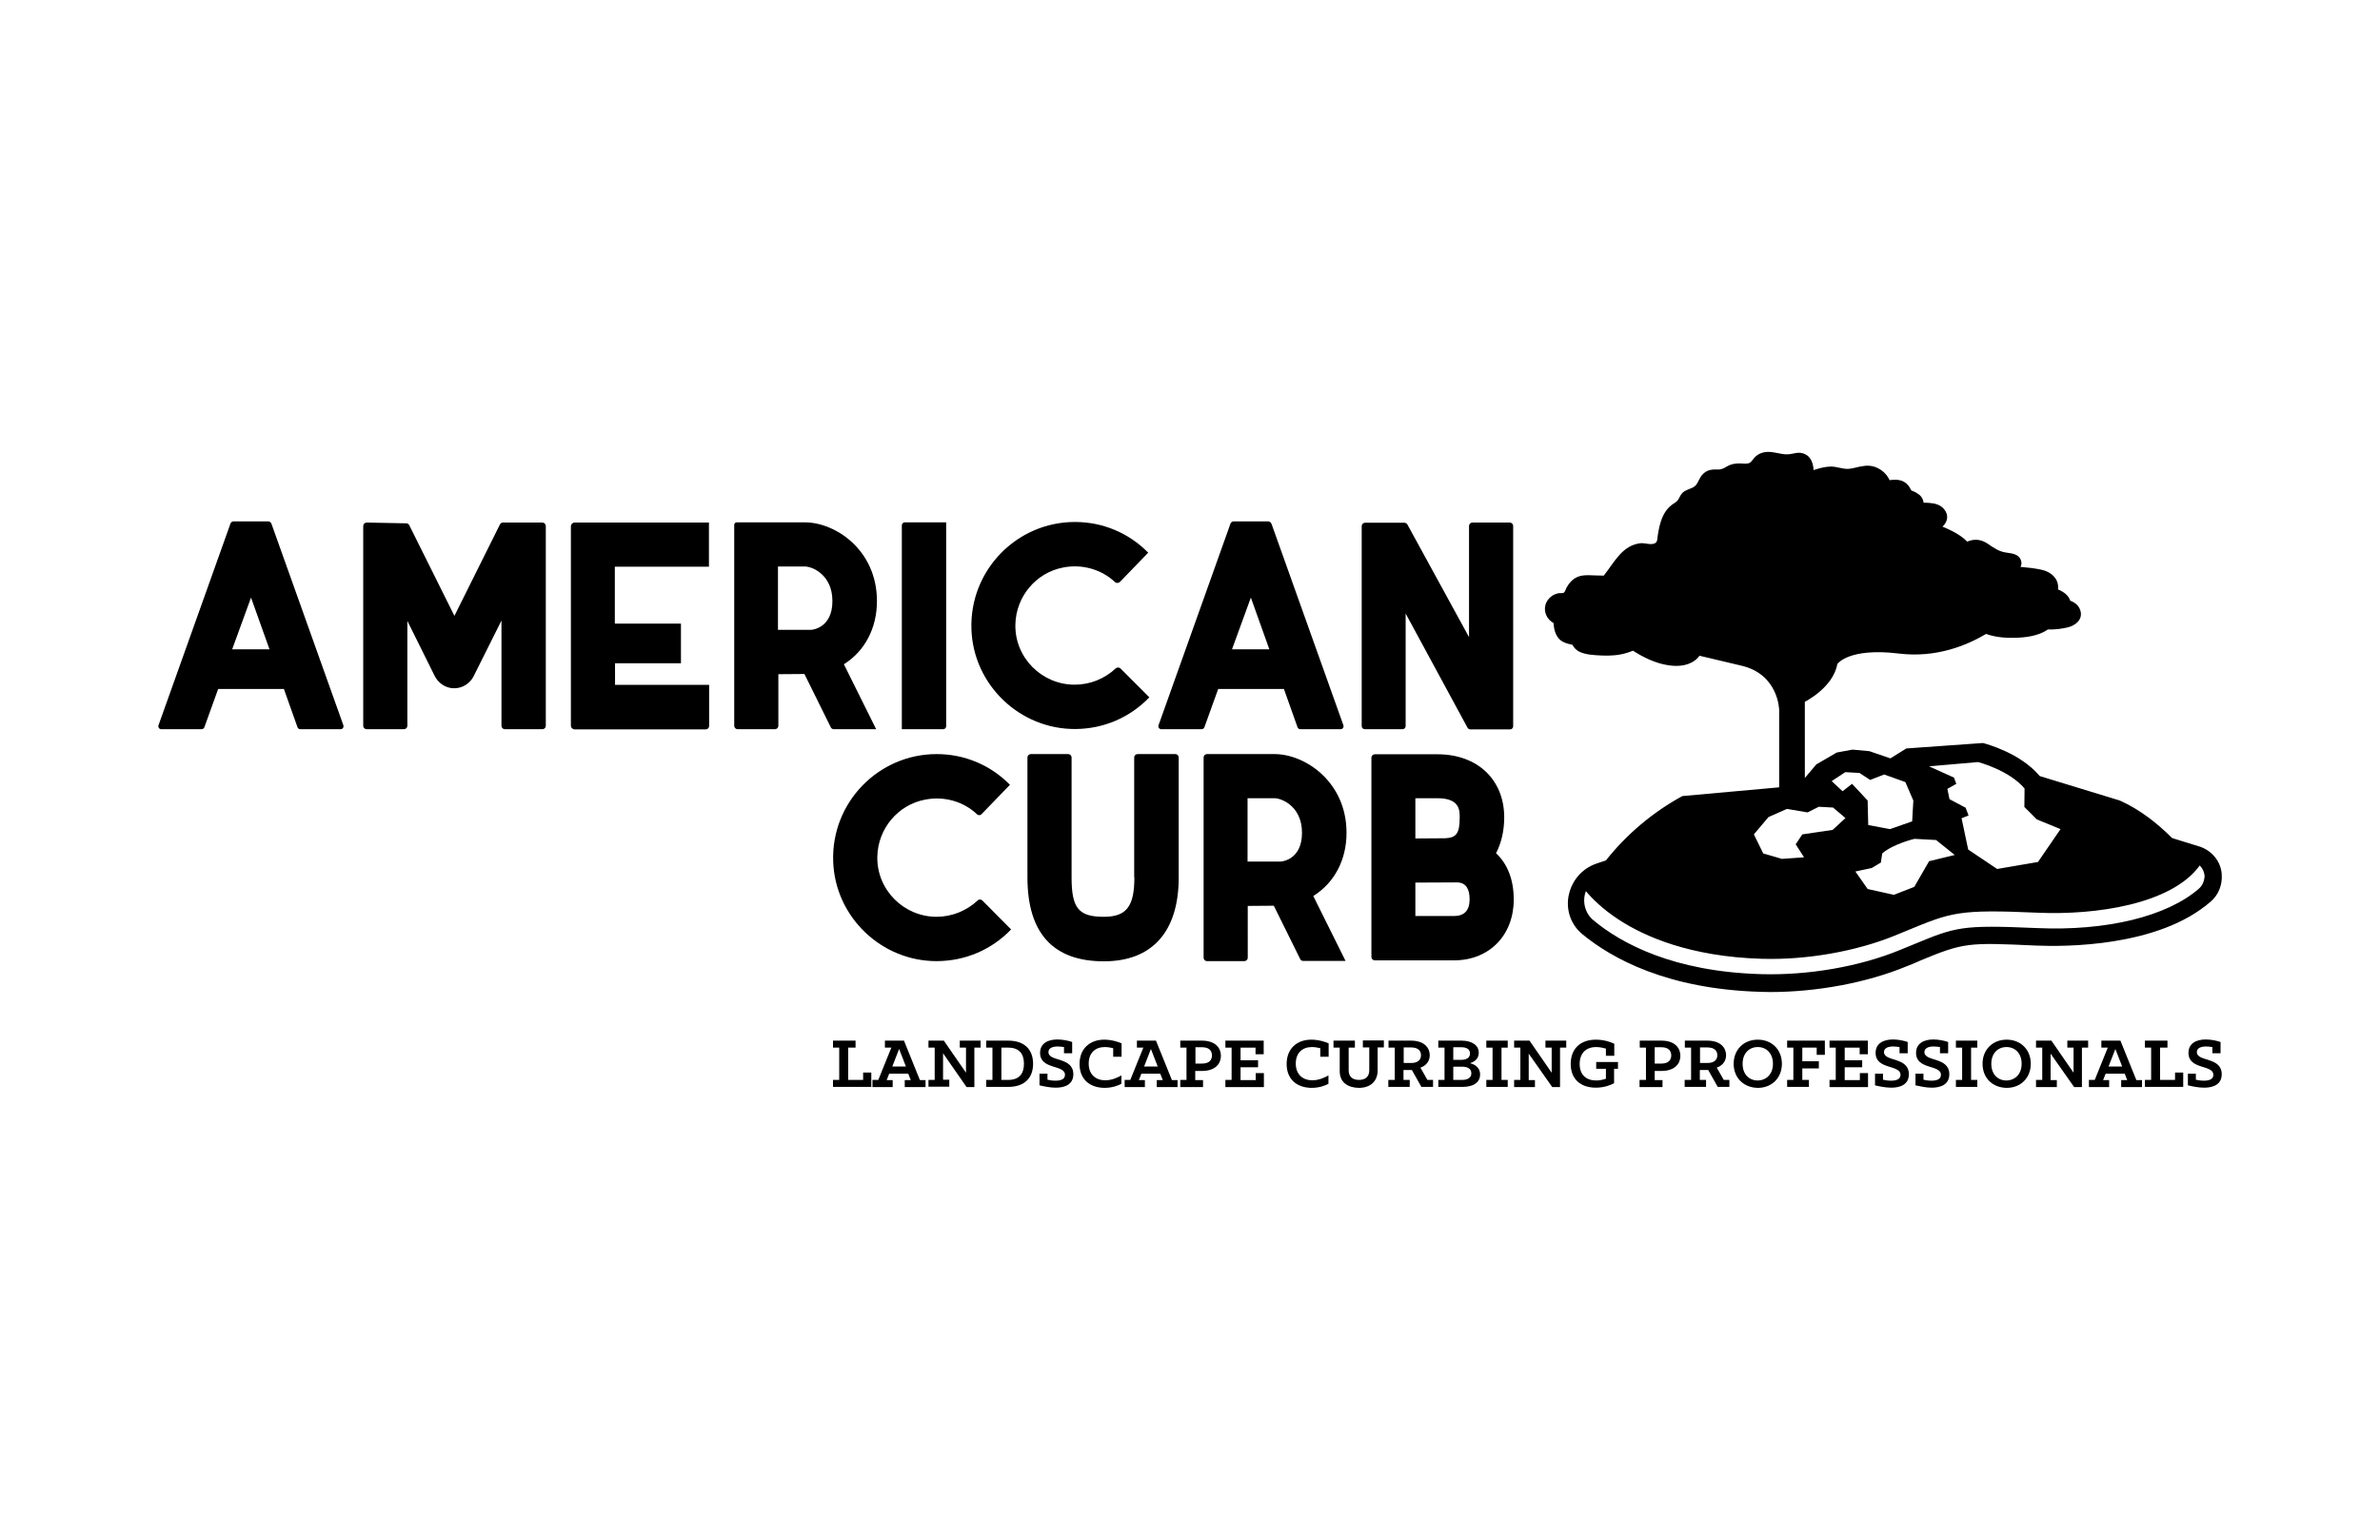 <?xml version="1.0" encoding="utf-8"?>
<!-- Generator: Adobe Illustrator 24.1.0, SVG Export Plug-In . SVG Version: 6.00 Build 0)  -->
<svg version="1.1" xmlns="http://www.w3.org/2000/svg" xmlns:xlink="http://www.w3.org/1999/xlink" x="0px" y="0px"
	 viewBox="0 0 1224 792" style="enable-background:new 0 0 1224 792;" xml:space="preserve">
<style type="text/css">
	.st0{display:none;}
	.st1{display:inline;fill:#1A4921;}
	.st2{display:inline;}
	.st3{fill:#1A4921;}
	.st4{display:inline;fill:none;stroke:#1A4921;stroke-miterlimit:10;}
	.st5{display:inline;fill:#FFFFFF;}
	.st6{fill:#FFFFFF;}
	.st7{fill:none;stroke:#1A4921;stroke-miterlimit:10;}
</style>
<g id="sublayer" class="st0">
</g>
<g id="Layer_1">
	<g>
		<g>
			<g>
				<g>
					<g>
						<g>
							<g>
								<g>
									<path d="M316.2,341.2h34v-20.4h-34v-29.3h48.4v-22.7h-69c-1.1,0-2,0.9-2,2v102.4c0,1.1,0.9,2,2,2H363
										c0.9,0,1.7-0.8,1.7-1.7v-21.2h-48.4V341.2z"/>
									<path d="M451,309.2c0-26.4-21.5-40.5-37-40.5h-35.1c-0.7,0-1.3,0.6-1.3,1.3v103.4c0,0.9,0.8,1.7,1.7,1.7h19.3
										c0.9,0,1.7-0.8,1.7-1.7v-26.6l13.4-0.1l13.6,27.5c0.3,0.6,0.9,0.9,1.5,0.9h21.8L434,341.7C444.8,334.9,451,323.1,451,309.2
										z M400.2,291.4h13.7c3.8,0,14.2,4.2,14.2,17.8c0,14.1-10.7,14.8-11.1,14.8h-16.9V291.4z"/>
									<path d="M463.8,375.1h21.3c0.8,0,1.5-0.7,1.5-1.5V268.7h-21.3c-0.8,0-1.5,0.7-1.5,1.5V375.1z"/>
									<path d="M576.3,343.9c-0.7-0.7-1.8-0.7-2.5-0.1c-5.7,5.4-13.3,8.4-21.1,8.4c-17,0-30.9-14-30.5-31
										c0.3-14.3,10.6-26.7,24.7-29.3c9.8-1.9,19.7,1.1,26.5,7.5c0.7,0.7,1.9,0.6,2.6-0.1l14.5-15c-10-10.2-23.4-15.8-37.7-15.8
										c-30,0-54.3,25-53.2,55.3c1,28.5,24.9,51.4,53.5,51.2c14.4-0.1,27.9-5.8,38-16.3L576.3,343.9z"/>
									<path d="M652.2,268.2h-17.8c-0.7,0-1.4,0.5-1.6,1.2l-37,103.7c-0.3,1,0.4,2,1.4,2h20.8c0.6,0,1.2-0.4,1.4-1l7.1-19.7h33.8
										l7,19.7c0.2,0.6,0.8,1,1.4,1h20.8c1,0,1.7-1,1.4-2l-37-103.7C653.6,268.7,652.9,268.2,652.2,268.2z M633.6,334l9.7-26.6
										l9.5,26.6H633.6z"/>
									<path d="M755.8,328.3l-32-58.5c-0.3-0.5-0.9-0.9-1.5-0.9h-20.3c-0.9,0-1.7,0.8-1.7,1.7v102.9c0,0.9,0.7,1.6,1.6,1.6h19.4
										c0.9,0,1.6-0.7,1.6-1.6v-57.9l31.8,58.7c0.3,0.5,0.8,0.9,1.4,0.9h20.5c0.9,0,1.6-0.7,1.6-1.6V270.5c0-0.9-0.8-1.7-1.7-1.7
										h-19.3c-0.9,0-1.7,0.8-1.7,1.7V328.3z"/>
									<path d="M583.4,451.3c0,15-4.1,20.3-15.7,20.3c-13,0-16.6-4.4-16.6-20.3v-61.7c0-0.9-0.8-1.7-1.7-1.7h-19.3
										c-0.9,0-1.7,0.8-1.7,1.7v61.7c0,28.7,13.2,43.2,39.3,43.2c24.9,0,38.5-15.3,38.5-43.2v-61.7c0-0.9-0.8-1.7-1.7-1.7H585
										c-0.9,0-1.7,0.8-1.7,1.7V451.3z"/>
									<path d="M692.5,428.4c0-26.4-21.5-40.5-37-40.5h-34.8c-0.9,0-1.7,0.8-1.7,1.7v103.1c0,0.9,0.8,1.7,1.7,1.7h19.3
										c0.9,0,1.7-0.8,1.7-1.7V466l13.4-0.1l13.6,27.5c0.3,0.6,0.9,0.9,1.5,0.9h21.8l-16.6-33.4
										C686.3,454.1,692.5,442.3,692.5,428.4z M641.7,410.6h13.7c3.8,0,14.2,4.2,14.2,17.8c0,14.1-10.7,14.8-11.1,14.8h-16.9
										V410.6z"/>
									<path d="M769.4,438.9c2.7-5.2,4.2-11.6,4.2-18.4c0-19.5-13.8-32.5-34.3-32.5H707c-0.9,0-1.7,0.8-1.7,1.7v102.6
										c0,0.9,0.8,1.7,1.7,1.7h40.8c18.1,0,30.7-12.9,30.7-31.3C778.5,452.7,775.4,444.5,769.4,438.9z M743.3,431.2l-15.4,0.1
										v-20.7h11.3c11.5,0,11.5,6.2,11.5,9.8C750.7,428.6,749.1,430.9,743.3,431.2z M747.8,471.2h-19.9v-17.2l21.9-0.1
										c4,0.3,6,3.2,6,8.7C755.8,468.3,753.1,471.2,747.8,471.2z"/>
								</g>
							</g>
							<path d="M505.2,463.2c-0.6-0.6-1.7-0.7-2.3-0.1c-5.7,5.4-13.4,8.5-21.2,8.5c-17,0-30.9-14-30.5-31
								c0.3-14.3,10.6-26.7,24.7-29.3c9.9-1.9,19.8,1.1,26.6,7.6c0.7,0.6,1.7,0.6,2.3-0.1l14.6-15.1c-10-10.2-23.4-15.8-37.7-15.8
								c-30,0-54.3,25-53.2,55.3c1,28.5,24.9,51.4,53.5,51.2c14.4-0.1,27.9-5.8,38-16.3L505.2,463.2z"/>
						</g>
						<path d="M257.1,269.8l-23.4,47l-23.2-46.6c-0.3-0.6-0.9-1-1.5-1l-20.4-0.4c-1,0-1.8,0.8-1.8,1.8v102.8c0,0.9,0.8,1.7,1.7,1.7
							h19.3c0.9,0,1.7-0.8,1.7-1.7v-54l14,28.2c1.5,3,4.2,5.3,7.4,6.1c5.2,1.3,10.4-1.3,12.7-5.9l14.3-28.6v54.2
							c0,0.9,0.8,1.7,1.7,1.7H279c0.9,0,1.7-0.8,1.7-1.7V270.6c0-1-0.8-1.8-1.8-1.8h-20.3C258,268.8,257.4,269.2,257.1,269.8z"/>
					</g>
				</g>
				<g>
					<path d="M428.4,555.5h3.2v-16.6h-3.2v-3.6H440v3.6h-3.8v16.6h7.7v-3.8h4.2v7.4h-19.7V555.5z"/>
					<path d="M448.9,555.5h2.8l6.7-16.6h-3.3v-3.6h9.8l8.2,20.3h2.9v3.6h-10.7v-3.6h3.1l-1.3-3.3h-9.8l-1.3,3.3h3.1v3.6h-10.4V555.5
						z M465.9,548.6l-3.5-9l-3.5,9H465.9z"/>
					<path d="M477.5,555.5h3.2v-16.6h-3.2v-3.6h7.9l11.4,16.5v-12.9h-3.2v-3.6h10.7v3.6h-3.2v20.3h-4L485,541.8v13.6h3.2v3.6h-10.7
						V555.5z"/>
					<path d="M507.2,555.5h3.2v-16.6h-3.2v-3.6h11.3c8.7,0,12.8,4.9,12.8,11.9c0,7.1-4.2,11.9-12.8,11.9h-11.3V555.5z M518.5,555.5
						c5.6,0,8.1-3.1,8.1-8.3c0-5.2-2.5-8.3-8.1-8.3H515v16.6H518.5z"/>
					<path d="M534.6,558.3v-6h4.1v3.1c0.9,0.2,2.3,0.5,4.1,0.5c2.5,0,4.9-0.6,4.9-3c0-5.4-12.8-2.5-12.8-11.3c0-5,4.2-6.9,8.9-6.9
						c2.7,0,5.6,0.6,7.6,1.3v5.8h-4.2v-3.2c-0.8-0.1-2.1-0.3-3.3-0.3c-2.3,0-4.7,0.7-4.7,2.9c0,5.1,12.8,2.3,12.8,11.4
						c0,5.2-4.3,6.9-9,6.9C539.9,559.5,536.9,558.8,534.6,558.3z"/>
					<path d="M555.2,547.3c0-7.9,5.3-12.5,12.7-12.5c3.8,0,7.4,1.2,8.9,1.9v6.9h-4.3v-4.4c-1.1-0.3-2.8-0.6-4.3-0.6
						c-4.9,0-8.3,3-8.3,8.5c0,5.6,3.6,8.6,8.5,8.6c3.3,0,6.2-1.3,8.3-2.5v4.3c-1.6,0.9-4.7,2.1-8.7,2.1
						C560.2,559.5,555.2,555,555.2,547.3z"/>
					<path d="M578.5,555.5h2.8l6.7-16.6h-3.3v-3.6h9.8l8.2,20.3h2.9v3.6h-10.7v-3.6h3.1l-1.3-3.3H587l-1.3,3.3h3.1v3.6h-10.4V555.5z
						 M595.4,548.6l-3.5-9l-3.5,9H595.4z"/>
					<path d="M607,555.5h3.2v-16.6H607v-3.6h11.1c7.1,0,9.8,3.9,9.8,7.8s-2.7,7.8-9.8,7.8h-3.4v4.7h4v3.6H607V555.5z M614.8,547.1
						h3.5c3.8,0,5-2.1,5-4.2s-1.2-4.2-5-4.2h-3.5V547.1z"/>
					<path d="M630.2,555.5h3.2v-16.6h-3.2v-3.6h19.7v7h-4.2v-3.4H638v6.5h9v3.6h-9v6.6h7.8v-3.6h4.2v7.2h-19.8V555.5z"/>
					<path d="M661.7,547.3c0-7.9,5.3-12.5,12.7-12.5c3.8,0,7.4,1.2,8.9,1.9v6.9H679v-4.4c-1.1-0.3-2.8-0.6-4.3-0.6
						c-4.9,0-8.3,3-8.3,8.5c0,5.6,3.6,8.6,8.5,8.6c3.3,0,6.2-1.3,8.3-2.5v4.3c-1.6,0.9-4.7,2.1-8.7,2.1
						C666.7,559.5,661.7,555,661.7,547.3z"/>
					<path d="M689,551v-12.1h-3.2v-3.6h11v3.6h-3.2v11.7c0,3.6,2.4,4.9,5.3,4.9s5.3-1.3,5.3-5v-11.7h-3.3v-3.6h10.8v3.6h-3.2v11.8
						c0,5.6-3.7,9-9.7,9C693.7,559.5,689,557.2,689,551z"/>
					<path d="M714.1,555.5h3.2v-16.6h-3.2v-3.6h11.5c7.1,0,9.7,3.9,9.7,7.5c0,2.8-1.6,5.3-4.8,6.4l3.6,6.3h2.9v3.6h-6l-4.9-8.7h-4.3
						v5.1h3.2v3.6h-11V555.5z M725.7,546.8c3.8,0,5.1-1.9,5.1-4c0-2.1-1.3-4-5.1-4h-3.8v8H725.7z"/>
					<path d="M739.7,555.5h3.2v-16.6h-3.2v-3.6h11.9c5.3,0,8.9,2.3,8.9,6.2c0,2.3-1.2,4.4-4.5,5.4c3.6,0.9,5.2,3.1,5.2,5.8
						c0,3.9-3.2,6.4-9.1,6.4h-12.4V555.5z M751.3,545.2c3,0,4.7-1.2,4.7-3.3c0-2.1-1.7-3.2-4.4-3.2h-4.2v6.5H751.3z M752,555.5
						c2.9,0,4.7-1.2,4.7-3.4c0-2.1-1.6-3.4-4.8-3.4h-4.5v6.8H752z"/>
					<path d="M764.4,555.5h3.2v-16.6h-3.2v-3.6h11v3.6h-3.2v16.6h3.2v3.6h-11V555.5z"/>
					<path d="M778.7,555.5h3.2v-16.6h-3.2v-3.6h7.9l11.4,16.5v-12.9h-3.2v-3.6h10.7v3.6h-3.2v20.3h-4l-12.1-17.2v13.6h3.2v3.6h-10.7
						V555.5z"/>
					<path d="M807.8,547.3c0-7.6,4.7-12.5,13-12.5c3.8,0,7.4,1.1,9.4,2.1v6.2h-4.3v-3.7c-1.4-0.4-3.2-0.8-5-0.8
						c-5.4,0-8.5,3.3-8.5,8.7c0,5.8,3.5,8.5,8.6,8.5c1.7,0,3.4-0.4,4.9-0.9v-5.1h-5v-3.5h11.2v3.5h-2v7.4c-1.8,1-5.2,2.3-9.4,2.3
						C813,559.5,807.8,555.2,807.8,547.3z"/>
					<path d="M843.3,555.5h3.2v-16.6h-3.2v-3.6h11.1c7.1,0,9.8,3.9,9.8,7.8s-2.7,7.8-9.8,7.8H851v4.7h4v3.6h-11.8V555.5z M851,547.1
						h3.5c3.8,0,5-2.1,5-4.2s-1.2-4.2-5-4.2H851V547.1z"/>
					<path d="M866.5,555.5h3.2v-16.6h-3.2v-3.6H878c7.1,0,9.7,3.9,9.7,7.5c0,2.8-1.6,5.3-4.8,6.4l3.6,6.3h2.9v3.6h-6l-4.9-8.7h-4.3
						v5.1h3.2v3.6h-11V555.5z M878.1,546.8c3.8,0,5.1-1.9,5.1-4c0-2.1-1.3-4-5.1-4h-3.8v8H878.1z"/>
					<path d="M891.6,547.2c0-7.3,5.2-12.4,12.4-12.4c7.2,0,12.4,5.1,12.4,12.4c0,7.3-5.2,12.4-12.4,12.4
						C896.8,559.5,891.6,554.5,891.6,547.2z M911.8,547.2c0-5.3-3.3-8.6-7.8-8.6c-4.5,0-7.8,3.3-7.8,8.6c0,5.4,3.3,8.6,7.8,8.6
						C908.5,555.7,911.8,552.5,911.8,547.2z"/>
					<path d="M919.1,555.5h3.2v-16.6h-3.2v-3.6h19.4v7.3h-4.2v-3.7h-7.4v7h8.5v3.7h-8.5v5.9h3.4v3.6h-11.2V555.5z"/>
					<path d="M940.9,555.5h3.2v-16.6h-3.2v-3.6h19.7v7h-4.2v-3.4h-7.7v6.5h9v3.6h-9v6.6h7.8v-3.6h4.2v7.2h-19.8V555.5z"/>
					<path d="M964.3,558.3v-6h4.1v3.1c0.9,0.2,2.3,0.5,4.1,0.5c2.5,0,4.9-0.6,4.9-3c0-5.4-12.8-2.5-12.8-11.3c0-5,4.2-6.9,8.9-6.9
						c2.7,0,5.6,0.6,7.6,1.3v5.8h-4.2v-3.2c-0.8-0.1-2.1-0.3-3.3-0.3c-2.3,0-4.7,0.7-4.7,2.9c0,5.1,12.8,2.3,12.8,11.4
						c0,5.2-4.3,6.9-9,6.9C969.6,559.5,966.5,558.8,964.3,558.3z"/>
					<path d="M985.1,558.3v-6h4.1v3.1c0.9,0.2,2.3,0.5,4.1,0.5c2.5,0,4.9-0.6,4.9-3c0-5.4-12.8-2.5-12.8-11.3c0-5,4.2-6.9,8.9-6.9
						c2.7,0,5.6,0.6,7.6,1.3v5.8h-4.2v-3.2c-0.8-0.1-2.1-0.3-3.3-0.3c-2.3,0-4.7,0.7-4.7,2.9c0,5.1,12.8,2.3,12.8,11.4
						c0,5.2-4.3,6.9-9,6.9C990.5,559.5,987.4,558.8,985.1,558.3z"/>
					<path d="M1005.9,555.5h3.2v-16.6h-3.2v-3.6h11v3.6h-3.2v16.6h3.2v3.6h-11V555.5z"/>
					<path d="M1019.6,547.2c0-7.3,5.2-12.4,12.4-12.4c7.2,0,12.4,5.1,12.4,12.4c0,7.3-5.2,12.4-12.4,12.4
						C1024.7,559.5,1019.6,554.5,1019.6,547.2z M1039.7,547.2c0-5.3-3.3-8.6-7.8-8.6c-4.5,0-7.8,3.3-7.8,8.6c0,5.4,3.3,8.6,7.8,8.6
						C1036.4,555.7,1039.7,552.5,1039.7,547.2z"/>
					<path d="M1047.1,555.5h3.2v-16.6h-3.2v-3.6h7.9l11.4,16.5v-12.9h-3.2v-3.6h10.7v3.6h-3.2v20.3h-4l-12.1-17.2v13.6h3.2v3.6
						h-10.7V555.5z"/>
					<path d="M1074.5,555.5h2.8l6.7-16.6h-3.3v-3.6h9.8l8.2,20.3h2.9v3.6h-10.7v-3.6h3.1l-1.3-3.3h-9.8l-1.3,3.3h3.1v3.6h-10.4
						V555.5z M1091.4,548.6l-3.5-9l-3.5,9H1091.4z"/>
					<path d="M1103.1,555.5h3.2v-16.6h-3.2v-3.6h11.6v3.6h-3.8v16.6h7.7v-3.8h4.2v7.4h-19.7V555.5z"/>
					<path d="M1125.2,558.3v-6h4.1v3.1c0.9,0.2,2.3,0.5,4.1,0.5c2.5,0,4.9-0.6,4.9-3c0-5.4-12.8-2.5-12.8-11.3c0-5,4.2-6.9,8.9-6.9
						c2.7,0,5.6,0.6,7.6,1.3v5.8h-4.2v-3.2c-0.8-0.1-2.1-0.3-3.3-0.3c-2.3,0-4.7,0.7-4.7,2.9c0,5.1,12.8,2.3,12.8,11.4
						c0,5.2-4.3,6.9-9,6.9C1130.5,559.5,1127.4,558.8,1125.2,558.3z"/>
				</g>
			</g>
			<path d="M137.9,268.2h-17.8c-0.7,0-1.4,0.5-1.6,1.2l-37,103.7c-0.3,1,0.4,2,1.4,2h20.8c0.6,0,1.2-0.4,1.4-1l7.1-19.7H146l7,19.7
				c0.2,0.6,0.8,1,1.4,1h20.8c1,0,1.7-1,1.4-2l-37-103.7C139.3,268.7,138.7,268.2,137.9,268.2z M119.4,334l9.7-26.6l9.5,26.6H119.4z
				"/>
		</g>
		<path d="M1142.6,449.8c0-0.4-0.1-0.8-0.1-1.2c-0.9-6.3-5.6-11.5-11.8-13.3l-13.6-4.2c-7.3-7.3-16.5-14.7-26.9-19.3l-41.2-12.6
			l-0.1-0.1c-9.8-11.7-27.2-16.4-29.1-16.9l-39.4,2.8l-8.2,5.1l-10.8-3.7l-8.7-0.8l-8.1,1.5l-10.5,6.1l-5.9,7V361
			c0,0,14.6-7.3,16.7-19.4c0,0,5.7-8.6,31.8-5.4c19.1,2.3,34.8-4.2,44.7-10.1c4.5,1.6,9.5,2.1,14.3,2c6-0.1,12.6-0.9,17.5-4.3
			c3.5,0.1,7-0.3,10.3-1.1c3.9-1,7.6-3.9,6.5-8.3c-0.7-2.8-2.8-4.5-5.3-5.4c-0.9-2.8-3.4-4.6-6.3-5.8c0.7-5.5-3.7-9.2-8.8-10.2
			c-3.4-0.7-6.9-1.1-10.5-1.4c0.5-0.9,0.7-2,0.3-3.2c-1.1-3.6-4.9-3.7-7.9-4.2c-3.4-0.5-6-2.3-8.8-4.2c-2.5-1.8-5.2-2.7-8.3-2.2
			c-0.9,0.2-1.8,0.4-2.7,0.8c-2.1-2.2-5-4-7.3-5.2c-1.7-0.9-3.5-1.7-5.4-2.5c2.5-2.3,3.5-5.8,0.8-9c-1.9-2.3-4.7-3-7.6-3.2
			c-1-0.1-1.9-0.1-2.9-0.1c-0.2-1.6-0.9-3.1-2.5-4.3c-1.1-0.8-2.4-1.5-3.8-2c-1.1-2.3-2.7-4.3-5.3-5.1c-1.9-0.6-3.9-0.5-5.9-0.2
			c-1.2-2.6-3.3-4.8-5.9-6.1c-2.3-1.2-4.8-1.6-7.4-1.2c-2.8,0.3-5.5,1.4-8.3,1.5c-2.9,0-5.6-1.2-8.5-1.2c-2.5,0-5,0.6-7.4,1.3
			c-0.5,0.2-1.1,0.4-1.6,0.5c-0.2-4-1.7-7.9-6.3-8.8c-1.6-0.3-3.2,0.1-4.7,0.4c-1.8,0.4-3.4,0.4-5.2,0.1c-3-0.5-5.9-1.4-8.9-0.9
			c-2.4,0.4-4.3,1.5-5.8,3.4c-0.9,1.1-1.5,2.2-3,2.4c-1.1,0.2-2.3,0.1-3.4,0c-2.6-0.1-4.9,0.2-7.2,1.5c-1.3,0.8-2.4,1.4-3.9,1.6
			c-1.3,0.1-2.6-0.1-3.9,0.1c-2.5,0.3-4.3,1.6-5.7,3.6c-1.2,1.8-1.8,4.3-3.8,5.4c-2,1.1-4.2,1.4-5.8,3.1c-1,1.1-1.4,2.5-2.3,3.7
			c-0.8,1-2,1.5-3,2.3c-3.9,2.9-5.6,7.5-6.6,12.2c-0.3,1.3-0.5,2.7-0.7,4c-0.1,1-0.1,2.5-0.9,3.2c-1.7,1.6-5.5,0.2-7.5,0.3
			c-9.7,0.8-13.8,9.8-19.3,16.7c-1.4,0-2.8-0.1-4.2-0.1c-2.5-0.1-5.1-0.3-7.6,0.2c-2.2,0.5-4.1,1.7-5.5,3.4
			c-0.7,0.8-1.3,1.7-1.8,2.6c-0.4,0.7-0.8,2.3-1.5,2.7c-0.7,0.4-2.1,0.1-3,0.3c-1.1,0.3-2.1,0.7-3,1.3c-1.6,1.1-2.9,2.8-3.4,4.7
			c-1,3.8,0.9,7.5,4.2,9.3c0.1,3,0.9,6,2.8,8.1c1.6,1.8,4.2,2.5,6.5,3c0.1,0,0.3,0,0.4,0.1c0.7,1.3,1.7,2.5,3.1,3.3
			c3.5,1.9,8.2,2,12.1,2.2c4.4,0.2,9-0.1,13.2-1.5c0.9-0.3,1.8-0.6,2.7-1c5.1,3.3,11.5,6.5,18.2,7.5c12.1,1.9,16-4.9,16-4.9l21.1,5
			c19.7,4.3,19.9,22.9,19.9,22.9V405l-49.8,4.5c-15.2,8.3-28.6,19.6-39.3,33.1l-4.8,1.6c-14.1,4.8-19.5,22.3-10,33.7
			c0.8,0.9,1.6,1.8,2.5,2.5c15.5,12.8,44,28.4,91.8,29.8c1.7,0,3.4,0.1,5,0.1c24.1,0,49.8-4.8,70.3-13.3c2.1-0.8,4-1.6,5.8-2.4
			l0.4-0.2c23.2-9.7,25.3-9.6,60.3-8c14.3,0.6,62.8,0.9,89.7-22.6C1140.9,460.4,1143,455.2,1142.6,449.8z M1017.3,392
			c0,0,15.9,4.1,23.9,13.6l-0.1,9.5l6.4,6.4l12.2,5l-11.6,16.9l-21,3.6l-14.9-10l-3.4-16.1l3.6-1.4l-1.5-4l-8.3-4.4l-1.1-5.3
			l4.6-2.6l-1.2-3.2l-12.8-5.8L1017.3,392z M995.7,432.1l9.6,7.7l-13.2,3.2l-7.6,13.2l-10.5,4.1l-13.5-3l-6.3-9l8.4-1.8l4.7-2.8
			l0.7-4.7c5.8-5,16.6-7.5,16.6-7.5L995.7,432.1z M949,397.2l7.3,0.4l5.5,3.6l7.2-2.8l10.9,3.9l4.1,9.5l-0.6,10.7l-11.4,4l-11.2-2.1
			l-0.3-12.6l-8-8.6l-4.9,3.8l-5.6-5.2L949,397.2z M909.5,420.3l9.5-4.2l10.6,1.8l5.8-2.9l7.3,0.4l6.4,5.4l-6.6,6.1l-15.6,2.3
			l-3.4,5.1l4.3,6.7l-11.4,0.8l-9.6-2.8l-4.8-9.8L909.5,420.3z M1130.9,457.1c-16.4,14.3-47.5,21.9-83.3,20.3
			c-39.1-1.7-41.5-0.7-64.2,8.7c-1.9,0.8-3.9,1.6-6.1,2.5c-20.8,8.6-47.3,13.2-71.6,12.5c-45.2-1.3-71.9-15.8-86.2-27.7
			c-4.4-3.6-5.9-9.8-3.9-15c3.1,3.7,8.5,9.2,17.1,14.8c13.1,8.5,36.4,18.9,73.3,20c23,0.7,48.5-3.8,68.4-11.9
			c2.2-0.9,4.2-1.7,6.1-2.5c23.2-9.6,26.7-11.1,67.6-9.3c29.6,1.3,68.7-4.3,83.2-24.3c1.4,1.4,2.3,3.2,2.5,5.3
			C1133.7,453,1132.8,455.4,1130.9,457.1z"/>
	</g>
</g>
</svg>
